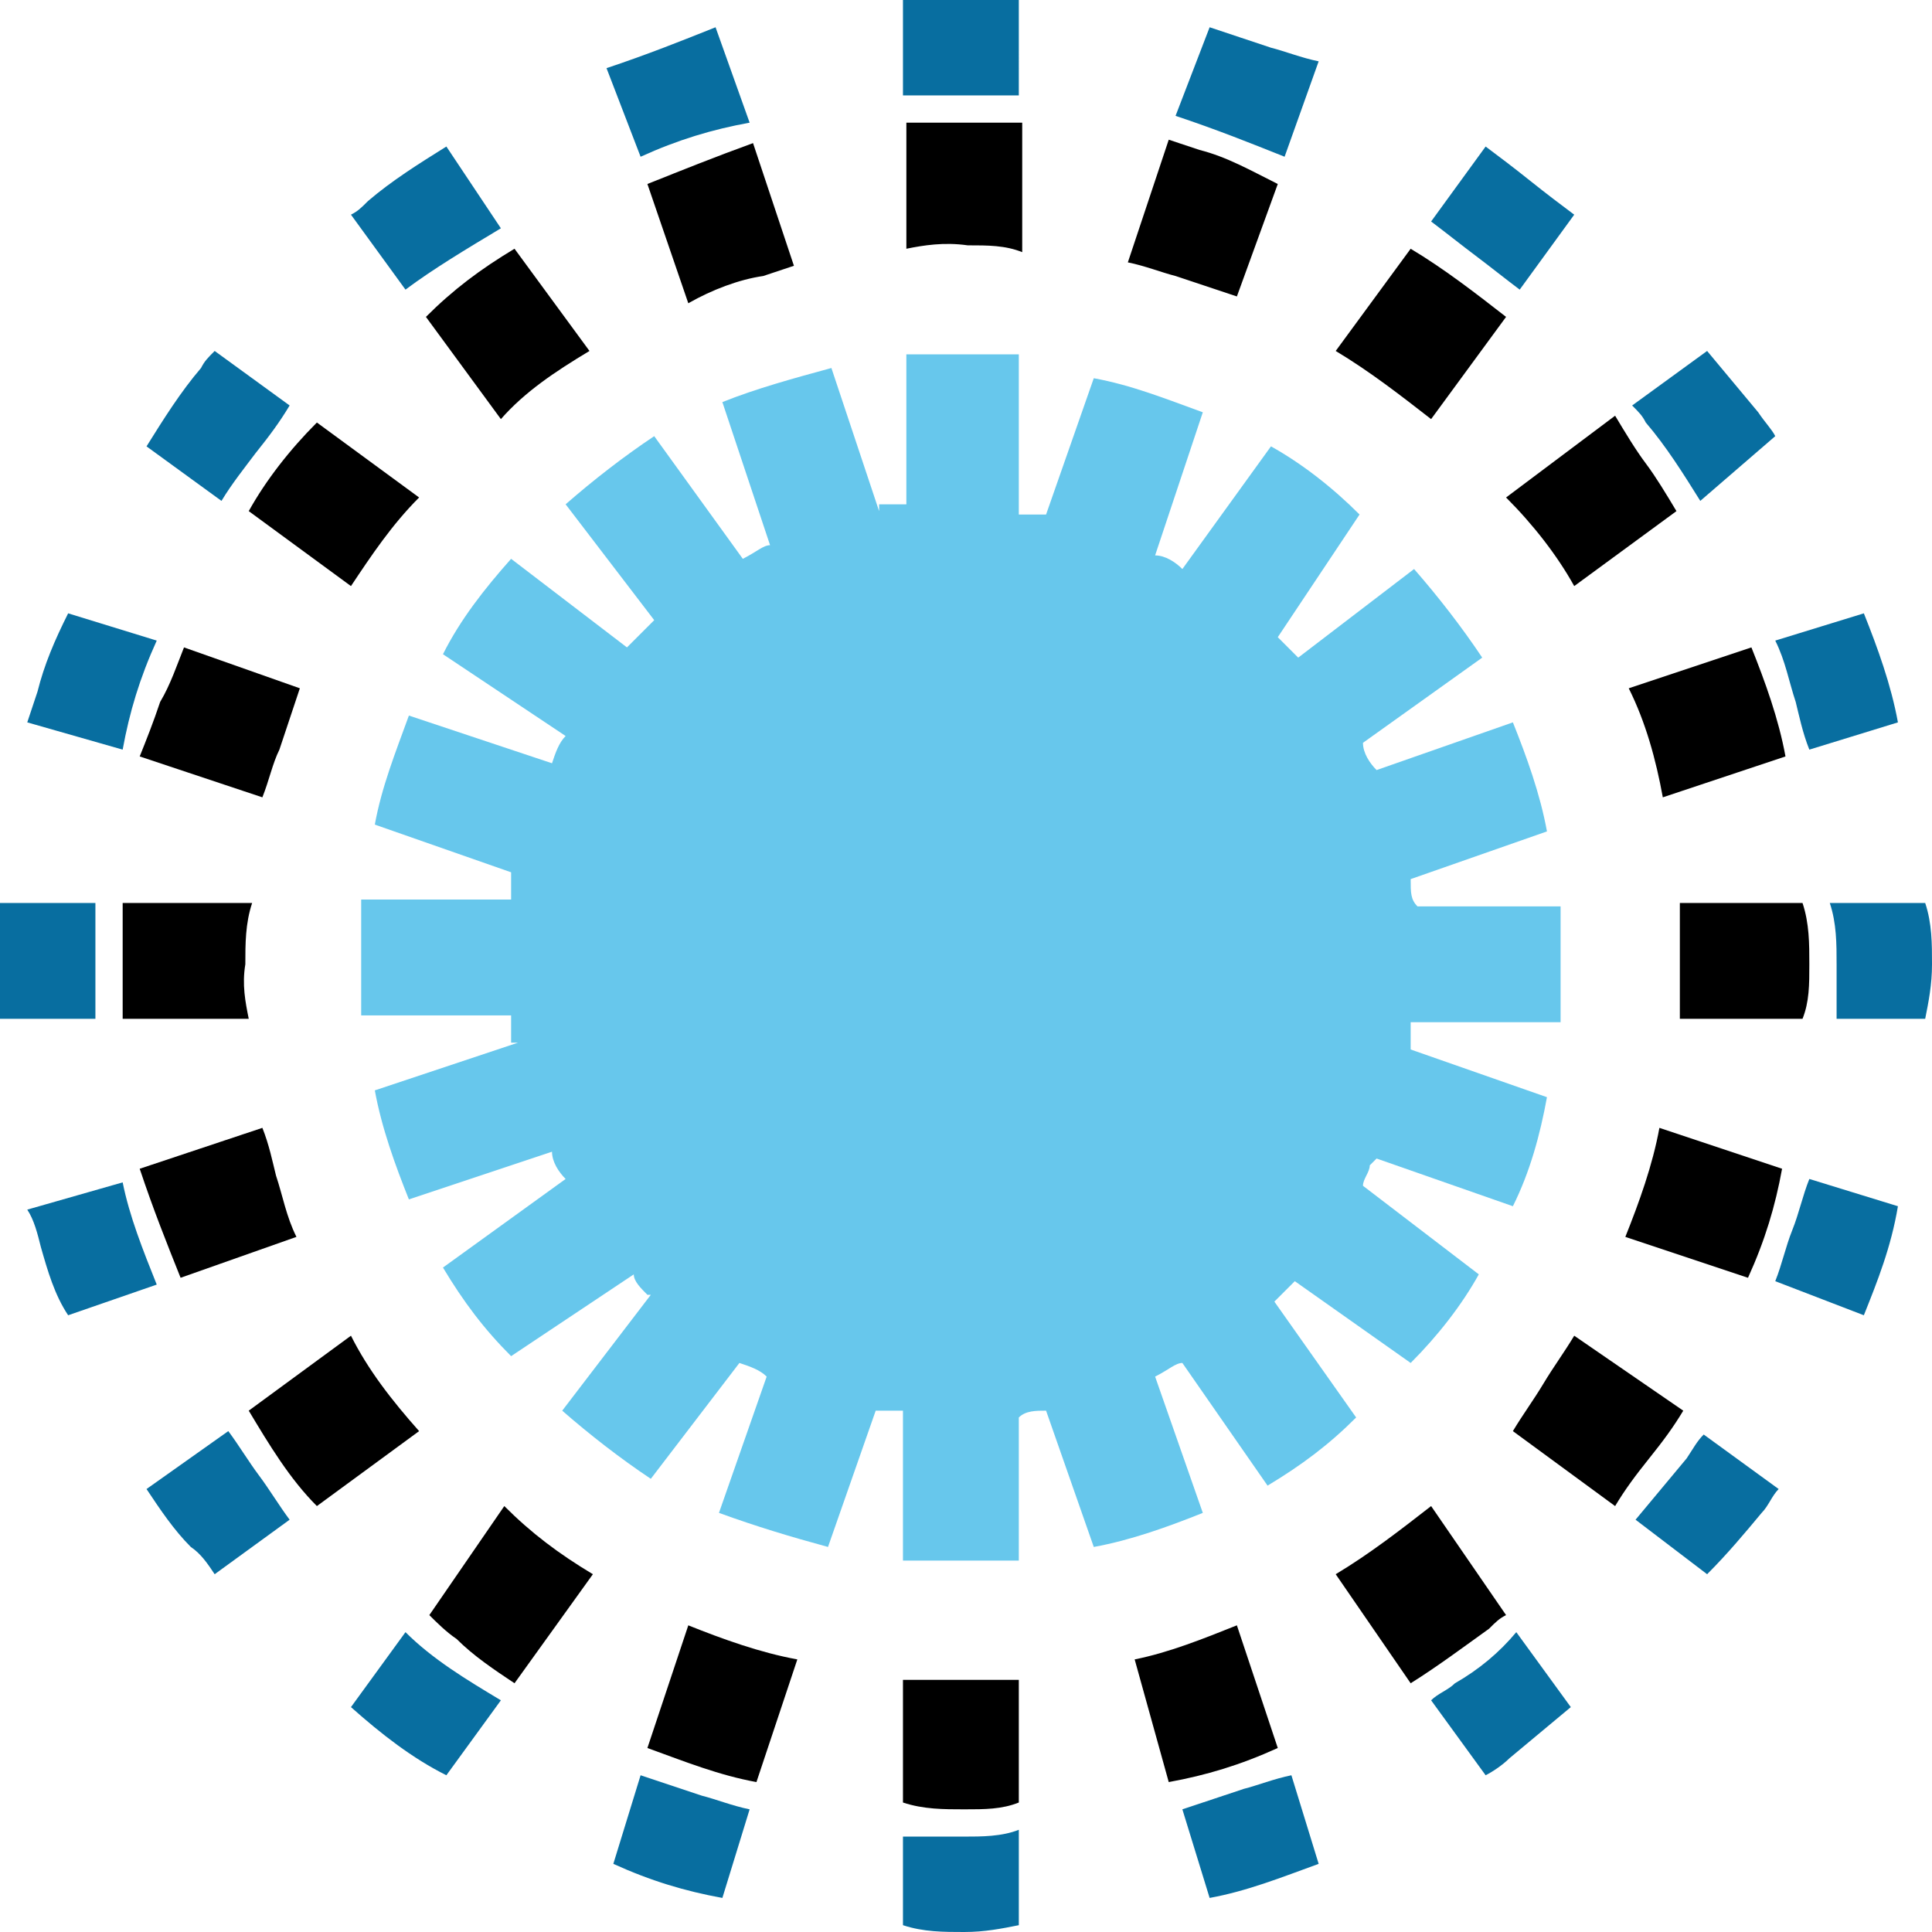 <?xml version="1.0" encoding="utf-8"?>
<!-- Generator: Adobe Illustrator 23.1.1, SVG Export Plug-In . SVG Version: 6.00 Build 0)  -->
<svg version="1.1" id="OurLogo" xmlns="http://www.w3.org/2000/svg" xmlns:xlink="http://www.w3.org/1999/xlink" x="0px" y="0px"
	 viewBox="0 0 56.7 56.7" style="enable-background:new 0 0 56.7 56.7;" xml:space="preserve">
<style type="text/css">
	.st0{fill:#086EA0;}
	.st1{fill:#67C7EC;}
</style>
<path id="OuterRing" class="st0" d="M28.3,56.7c-0.6,0-1.2,0-1.8-0.2v-2.6h1.8c0.5,0,1.1,0,1.6-0.2v2.8
	C29.4,56.6,28.9,56.7,28.3,56.7z M35.5,55.7L35.5,55.7l-0.8-2.6c0.6-0.2,1.2-0.4,1.8-0.6c0.4-0.1,0.9-0.3,1.4-0.4l0.8,2.6
	C37.6,55.1,36.6,55.5,35.5,55.7L35.5,55.7z M21.2,55.7L21.2,55.7c-1.1-0.2-2.1-0.5-3.2-1h0l0.8-2.6c0.6,0.2,1.2,0.4,1.8,0.6
	c0.4,0.1,0.9,0.3,1.4,0.4L21.2,55.7L21.2,55.7z M43.6,52.1L43.6,52.1L42,49.9c0.2-0.2,0.5-0.3,0.7-0.5c0.7-0.4,1.3-0.9,1.8-1.5
	l1.6,2.2c-0.6,0.5-1.2,1-1.8,1.5C44.1,51.8,43.8,52,43.6,52.1L43.6,52.1z M13.1,52.1L13.1,52.1L13.1,52.1c-1-0.5-1.9-1.2-2.8-2
	l1.6-2.2c0.8,0.8,1.8,1.4,2.8,2L13.1,52.1L13.1,52.1z M50.1,46.2L50.1,46.2L48,44.6c0.5-0.6,1-1.2,1.5-1.8c0.2-0.3,0.3-0.5,0.5-0.7
	l2.2,1.6c-0.2,0.2-0.3,0.5-0.5,0.7C51.2,45,50.7,45.6,50.1,46.2L50.1,46.2z M6.3,46.2L6.3,46.2c-0.2-0.3-0.4-0.6-0.7-0.8
	c-0.5-0.5-0.9-1.1-1.3-1.7L6.7,42c0.3,0.4,0.6,0.9,0.9,1.3s0.6,0.9,0.9,1.3L6.3,46.2L6.3,46.2z M54.7,38.6L54.7,38.6l-2.6-1
	c0.2-0.5,0.3-1,0.5-1.5s0.3-1,0.5-1.5l2.6,0.8C55.5,36.6,55.1,37.6,54.7,38.6L54.7,38.6z M2,38.6L2,38.6c-0.4-0.6-0.6-1.3-0.8-2
	c-0.1-0.4-0.2-0.8-0.4-1.1l2.8-0.8c0.2,1,0.6,2,1,3l0,0L2,38.6L2,38.6z M56.5,29.9h-2.6v-1.6c0-0.6,0-1.2-0.2-1.8h2.8
	c0.2,0.6,0.2,1.2,0.2,1.8C56.7,28.9,56.6,29.4,56.5,29.9L56.5,29.9z M2.8,29.9H0v-3.4h2.8L2.8,29.9L2.8,29.9z M3.6,22L3.6,22
	l-2.8-0.8c0.1-0.3,0.2-0.6,0.3-0.9C1.3,19.5,1.6,18.8,2,18l2.6,0.8v0C4.1,19.9,3.8,20.9,3.6,22z M53.1,22L53.1,22
	c-0.2-0.5-0.3-1-0.4-1.4c-0.2-0.6-0.3-1.2-0.6-1.8l2.6-0.8v0c0.4,1,0.8,2.1,1,3.2L53.1,22z M49.9,14.7L49.9,14.7
	c-0.5-0.8-1-1.6-1.6-2.3c-0.1-0.2-0.2-0.3-0.4-0.5l2.2-1.6c0.5,0.6,1,1.2,1.5,1.8c0.2,0.3,0.4,0.5,0.5,0.7L49.9,14.7L49.9,14.7z
	 M6.5,14.7L6.5,14.7l-2.2-1.6c0.5-0.8,1-1.6,1.6-2.3c0.1-0.2,0.2-0.3,0.4-0.5l2.2,1.6c-0.3,0.5-0.6,0.9-1,1.4
	C7.2,13.7,6.8,14.2,6.5,14.7L6.5,14.7z M44.6,8.5L44.6,8.5c-0.4-0.3-0.9-0.7-1.3-1s-0.9-0.7-1.3-1l1.6-2.2c0.4,0.3,0.8,0.6,1.3,1
	s0.9,0.7,1.3,1L44.6,8.5L44.6,8.5z M11.9,8.5L11.9,8.5l-1.6-2.2c0.2-0.1,0.3-0.2,0.5-0.4c0.7-0.6,1.5-1.1,2.3-1.6l1.6,2.4
	C13.7,7.3,12.7,7.9,11.9,8.5L11.9,8.5z M37.7,4.6L37.7,4.6L37.7,4.6c-1-0.4-2-0.8-3.2-1.2l1-2.6c0.6,0.2,1.2,0.4,1.8,0.6
	c0.4,0.1,0.9,0.3,1.4,0.4L37.7,4.6L37.7,4.6z M18.8,4.6L18.8,4.6l-1-2.6C19,1.6,20,1.2,21,0.8l0,0l1,2.8C20.9,3.8,19.9,4.1,18.8,4.6
	L18.8,4.6L18.8,4.6z M29.9,2.8h-3.4V0h3.4L29.9,2.8L29.9,2.8z"/>
<path id="MidRing" d="M28.3,53.1c-0.6,0-1.2,0-1.8-0.2v-3.6h3.4v3.6C29.4,53.1,28.9,53.1,28.3,53.1z M34.3,52.3L34.3,52.3l-1-3.6
	c1-0.2,2-0.6,3-1l1.2,3.6l0,0C36.4,51.8,35.4,52.1,34.3,52.3L34.3,52.3z M22.2,52.3L22.2,52.3c-1.1-0.2-2.1-0.6-3.2-1l1.2-3.6
	c1,0.4,2.1,0.8,3.2,1L22.2,52.3L22.2,52.3z M41.4,49.4L41.4,49.4l-2.2-3.2c1-0.6,1.9-1.3,2.8-2l2.2,3.2c-0.2,0.1-0.3,0.2-0.5,0.4
	C43,48.3,42.2,48.9,41.4,49.4L41.4,49.4z M15.1,49.4L15.1,49.4c-0.6-0.4-1.2-0.8-1.7-1.3c-0.3-0.2-0.6-0.5-0.8-0.7l2.2-3.2
	c0.8,0.8,1.6,1.4,2.6,2L15.1,49.4L15.1,49.4z M47.4,44.2L47.4,44.2l-3-2.2c0.3-0.5,0.6-0.9,0.9-1.4s0.6-0.9,0.9-1.4l3.2,2.2
	c-0.3,0.5-0.6,0.9-1,1.4C48,43.3,47.7,43.7,47.4,44.2L47.4,44.2z M9.3,44.2L9.3,44.2c-0.8-0.8-1.4-1.8-2-2.8l3-2.2
	c0.5,1,1.2,1.9,2,2.8L9.3,44.2L9.3,44.2z M51.3,37.5L51.3,37.5l-3.6-1.2c0.4-1,0.8-2.1,1-3.2l3.6,1.2C52.1,35.4,51.8,36.4,51.3,37.5
	L51.3,37.5z M5.3,37.5L5.3,37.5L5.3,37.5c-0.4-1-0.8-2-1.2-3.2l3.6-1.2c0.2,0.5,0.3,1,0.4,1.4c0.2,0.6,0.3,1.2,0.6,1.8L5.3,37.5
	L5.3,37.5z M52.9,29.9h-3.6v-3.4h3.6c0.2,0.6,0.2,1.2,0.2,1.8C53.1,28.9,53.1,29.4,52.9,29.9L52.9,29.9z M7.3,29.9H3.6v-3.4h3.8
	c-0.2,0.6-0.2,1.2-0.2,1.8C7.1,28.9,7.2,29.4,7.3,29.9L7.3,29.9z M48.8,23.4L48.8,23.4c-0.2-1.1-0.5-2.2-1-3.2l3.6-1.2
	c0.4,1,0.8,2.1,1,3.2L48.8,23.4L48.8,23.4z M7.7,23.4L7.7,23.4l-3.6-1.2c0.2-0.5,0.4-1,0.6-1.6C5,20.1,5.2,19.5,5.4,19l3.4,1.2
	c-0.2,0.6-0.4,1.2-0.6,1.8C8,22.4,7.9,22.9,7.7,23.4L7.7,23.4z M46.2,17.2L46.2,17.2c-0.5-0.9-1.2-1.8-2-2.6l3.2-2.4
	c0.3,0.5,0.6,1,0.9,1.4s0.6,0.9,0.9,1.4L46.2,17.2L46.2,17.2z M10.3,17.2L10.3,17.2l-3-2.2c0.5-0.9,1.2-1.8,2-2.6l3,2.2
	C11.5,15.4,10.9,16.3,10.3,17.2L10.3,17.2z M42,12.3L42,12.3c-0.9-0.7-1.8-1.4-2.8-2l2.2-3c1,0.6,1.9,1.3,2.8,2L42,12.3L42,12.3z
	 M14.7,12.3L14.7,12.3l-2.2-3c0.8-0.8,1.6-1.4,2.6-2l2.2,3C16.3,10.9,15.4,11.5,14.7,12.3L14.7,12.3z M20.2,8.9L20.2,8.9L19,5.4l0,0
	c1-0.4,2-0.8,3.1-1.2l1.2,3.6c-0.3,0.1-0.6,0.2-0.9,0.3C21.7,8.2,20.9,8.5,20.2,8.9L20.2,8.9z M36.3,8.7L36.3,8.7
	c-0.6-0.2-1.2-0.4-1.8-0.6c-0.4-0.1-0.9-0.3-1.4-0.4l1.2-3.6c0.3,0.1,0.6,0.2,0.9,0.3C36,4.6,36.7,5,37.5,5.4L36.3,8.7L36.3,8.7z
	 M26.6,7.3L26.6,7.3V3.6h3.4v3.8c-0.5-0.2-1-0.2-1.6-0.2C27.7,7.1,27.1,7.2,26.6,7.3L26.6,7.3z"/>
<path id="Inner" class="st1" d="M29.9,10.7v4.4h0.8l1.4-4c1.1,0.2,2.1,0.6,3.2,1l-1.4,4.2l0,0c0.3,0,0.6,0.2,0.8,0.4l2.6-3.6
	c0.9,0.5,1.8,1.2,2.6,2l-2.4,3.6l0,0l0.6,0.6l3.4-2.6c0.7,0.8,1.4,1.7,2,2.6L40,21.8l0,0c0,0.3,0.2,0.6,0.4,0.8l4-1.4
	c0.4,1,0.8,2.1,1,3.2l-4,1.4l0,0c0,0.4,0,0.6,0.2,0.8h4.2v3.4h-4.4v0.8l4,1.4c-0.2,1.1-0.5,2.2-1,3.2l-4-1.4l-0.2,0.2
	c0,0.2-0.2,0.4-0.2,0.6l3.4,2.6c-0.5,0.9-1.2,1.8-2,2.6l-3.4-2.4l0,0l-0.6,0.6l2.4,3.4c-0.8,0.8-1.6,1.4-2.6,2L34.7,40l0,0
	c-0.2,0-0.4,0.2-0.8,0.4l1.4,4c-1,0.4-2.1,0.8-3.2,1l-1.4-4l0,0c-0.3,0-0.6,0-0.8,0.2v4.2h-3.4v-4.4h-0.8l-1.4,4
	c-1.1-0.3-2.1-0.6-3.2-1l1.4-4l0,0c-0.2-0.2-0.5-0.3-0.8-0.4l-2.6,3.4c-0.9-0.6-1.8-1.3-2.6-2l2.6-3.4H19c-0.2-0.2-0.4-0.4-0.4-0.6
	l-3.6,2.4c-0.8-0.8-1.4-1.6-2-2.6l3.6-2.6l0,0c-0.2-0.2-0.4-0.5-0.4-0.8l-4.2,1.4c-0.4-1-0.8-2.1-1-3.2l4.2-1.4h-0.2v-0.8h-4.4v-3.4
	h4.4v-0.8l-4-1.4c0.2-1.1,0.6-2.1,1-3.2l4.2,1.4l0,0c0.1-0.3,0.2-0.6,0.4-0.8l-3.6-2.4c0.5-1,1.2-1.9,2-2.8l3.4,2.6l0.2-0.2l0.6-0.6
	l-2.6-3.4c0.8-0.7,1.7-1.4,2.6-2l2.6,3.6l0,0c0.4-0.2,0.6-0.4,0.8-0.4l-1.4-4.2c1-0.4,2.1-0.7,3.2-1l1.4,4.2v-0.2h0.8v-4.4H29.9z"/>
</svg>

